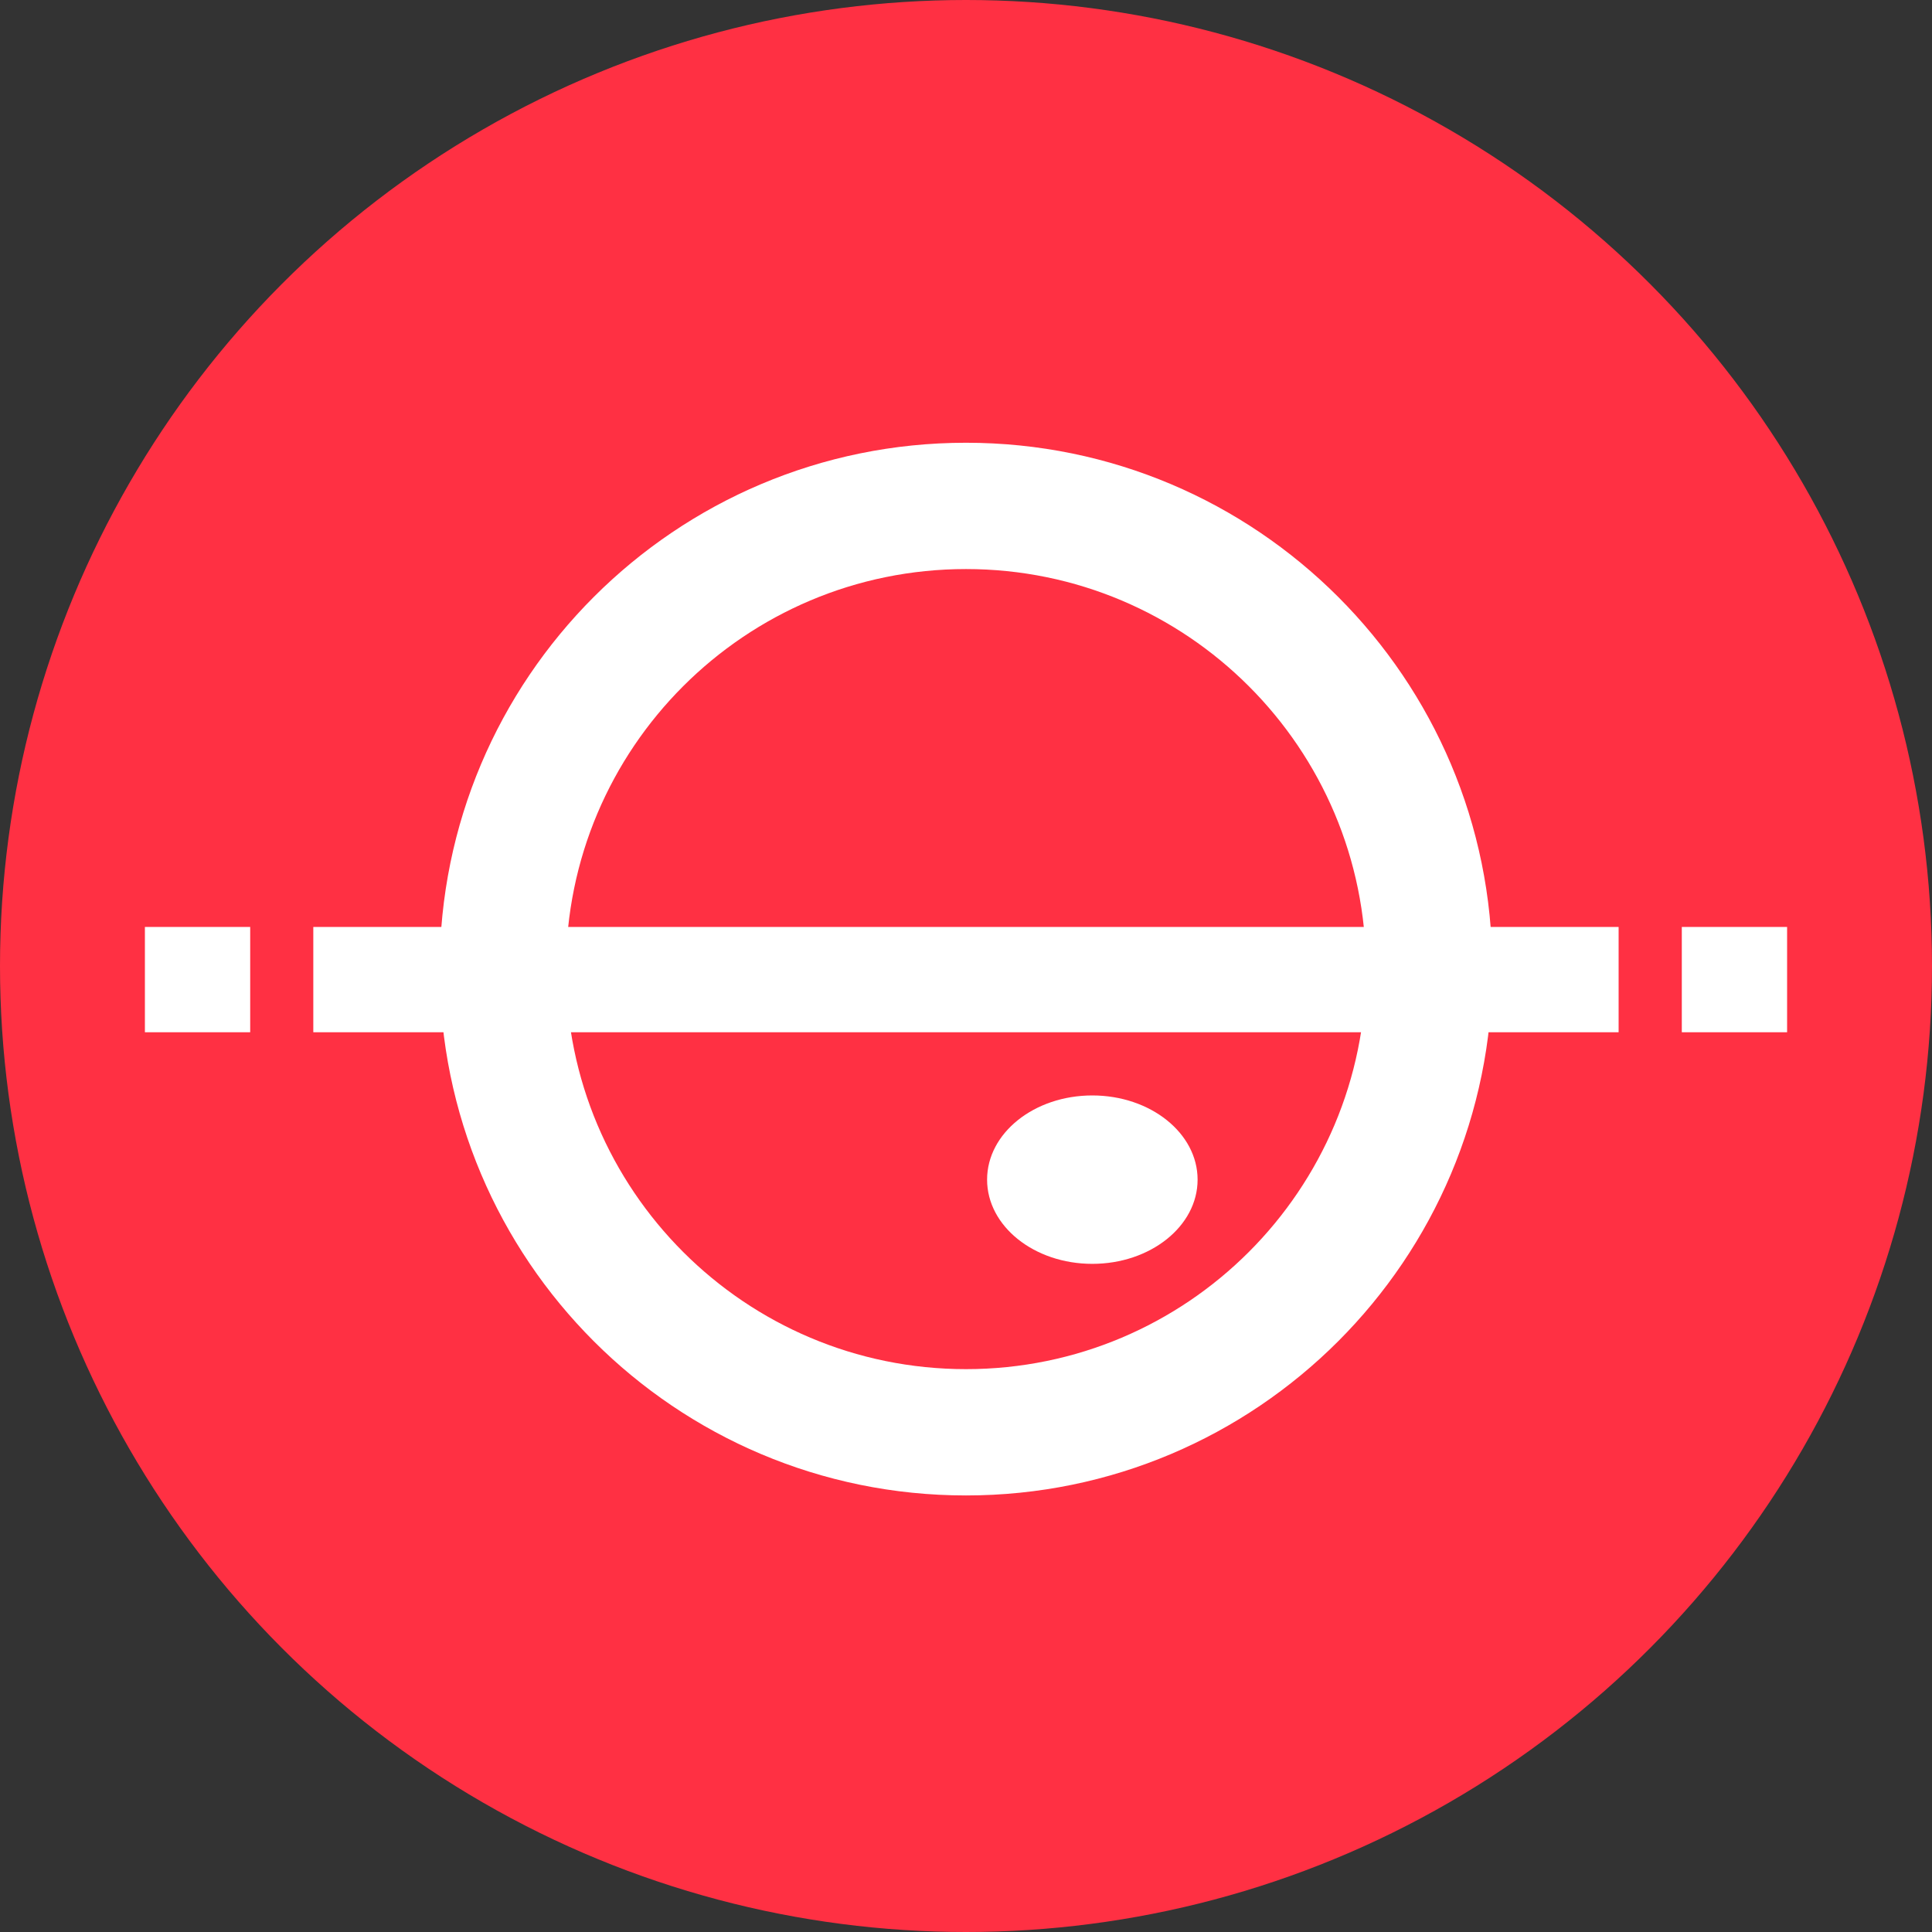 <?xml version="1.0" encoding="UTF-8"?>
<svg width="24px" height="24px" viewBox="0 0 24 24" version="1.1" xmlns="http://www.w3.org/2000/svg" xmlns:xlink="http://www.w3.org/1999/xlink">
    <rect x="0" y="0" width="24" height="24" fill="#333333" stroke="none"/>
    <title>Jupiter</title>
    <g id="页面-1" stroke="none" stroke-width="1" fill="none" fill-rule="evenodd">
        <g id="Project_Requests" transform="translate(-76, -788)">
            <g id="Jupiter" transform="translate(76, 788)">
                <rect id="矩形" x="0" y="0" width="24" height="24"></rect>
                <circle id="椭圆形" fill="#FF3043" cx="12" cy="12" r="12"></circle>
                <g id="编组-23" transform="translate(1.8, 5.5)" fill="#FFFFFF">
                    <path d="M10.2,0 C13.811,0 16.738,2.927 16.738,6.538 C16.738,10.15 13.811,13.077 10.2,13.077 C6.589,13.077 3.662,10.15 3.662,6.538 C3.662,2.927 6.589,0 10.2,0 Z M10.2,1.569 C7.456,1.569 5.231,3.794 5.231,6.538 C5.231,9.283 7.456,11.508 10.2,11.508 C12.944,11.508 15.169,9.283 15.169,6.538 C15.169,3.794 12.944,1.569 10.2,1.569 Z" id="形状结合"></path>
                    <path d="M11.769,8.108 C12.491,8.108 13.077,8.576 13.077,9.154 C13.077,9.732 12.491,10.2 11.769,10.2 C11.047,10.2 10.462,9.732 10.462,9.154 C10.462,8.576 11.047,8.108 11.769,8.108 Z M1.308,6.015 L1.308,7.323 L0,7.323 L0,6.015 L1.308,6.015 Z M20.4,6.015 L20.4,7.323 L19.092,7.323 L19.092,6.015 L20.4,6.015 Z" id="形状结合"></path>
                    <rect id="矩形" x="2.092" y="6.015" width="16.215" height="1.308"></rect>
                </g>
            </g>
        </g>
    </g>
</svg>
